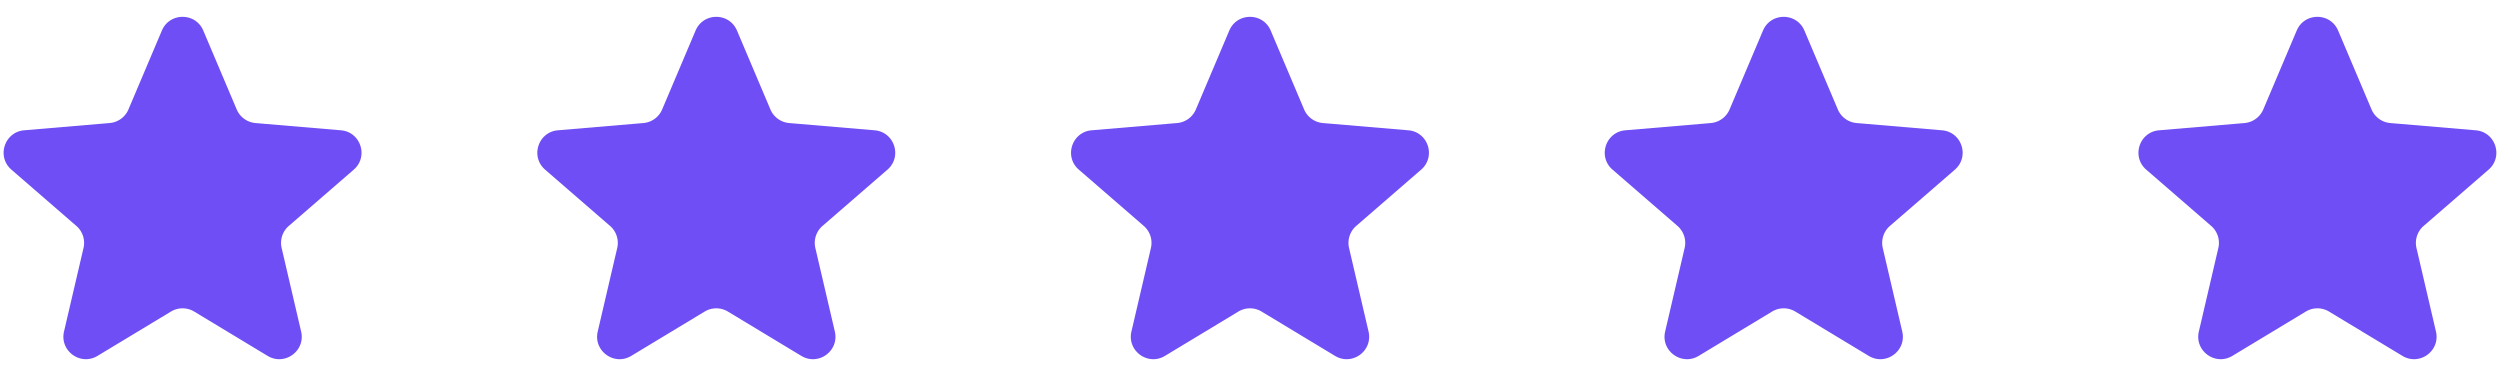 <svg xmlns="http://www.w3.org/2000/svg" width="178" height="26" fill="none" viewBox="0 0 178 26">
  <g clip-path="url(#a)">
    <path fill="#6F4EF5" d="M12.173 22.183a1.6 1.6 0 0 1 1.653 0l5.23 3.157c1.212.731 2.707-.355 2.385-1.733l-1.388-5.95a1.6 1.6 0 0 1 .51-1.572l4.623-4.005c1.07-.926.498-2.684-.912-2.803l-6.083-.516a1.6 1.6 0 0 1-1.338-.97l-2.38-5.616c-.552-1.301-2.395-1.301-2.947 0L9.146 7.79a1.6 1.6 0 0 1-1.338.97l-6.083.516c-1.41.12-1.982 1.877-.912 2.803l4.622 4.005a1.6 1.6 0 0 1 .511 1.573l-1.388 5.948c-.322 1.379 1.173 2.465 2.385 1.734l5.23-3.157Z"/>
  </g>
  <g clip-path="url(#b)">
    <path fill="#6F4EF5" d="M50.173 22.183a1.6 1.6 0 0 1 1.653 0l5.23 3.157c1.212.731 2.707-.355 2.385-1.733l-1.388-5.95a1.6 1.6 0 0 1 .51-1.572l4.623-4.005c1.07-.926.498-2.684-.912-2.803l-6.083-.516a1.6 1.6 0 0 1-1.338-.97l-2.38-5.616c-.552-1.301-2.395-1.301-2.947 0l-2.38 5.616a1.6 1.6 0 0 1-1.338.97l-6.083.516c-1.41.12-1.982 1.877-.912 2.803l4.622 4.005a1.6 1.6 0 0 1 .511 1.573l-1.388 5.948c-.322 1.379 1.173 2.465 2.385 1.734l5.23-3.157Z"/>
  </g>
  <g clip-path="url(#c)">
    <path fill="#6F4EF5" d="M88.173 22.183a1.6 1.6 0 0 1 1.653 0l5.23 3.157c1.212.731 2.707-.355 2.385-1.733l-1.388-5.95a1.6 1.6 0 0 1 .51-1.572l4.623-4.005c1.07-.926.498-2.684-.912-2.803l-6.083-.516a1.6 1.6 0 0 1-1.338-.97l-2.38-5.616c-.552-1.301-2.395-1.301-2.947 0l-2.38 5.616a1.6 1.6 0 0 1-1.338.97l-6.083.516c-1.41.12-1.982 1.877-.912 2.803l4.623 4.005a1.6 1.6 0 0 1 .51 1.573l-1.388 5.948c-.322 1.379 1.173 2.465 2.385 1.734l5.23-3.157Z"/>
  </g>
  <g clip-path="url(#d)">
    <path fill="#6F4EF5" d="M126.173 22.183a1.599 1.599 0 0 1 1.653 0l5.23 3.157c1.212.731 2.707-.355 2.385-1.733l-1.388-5.95a1.6 1.6 0 0 1 .511-1.572l4.622-4.005c1.07-.926.498-2.684-.912-2.803l-6.083-.516a1.601 1.601 0 0 1-1.338-.97l-2.38-5.616c-.552-1.301-2.395-1.301-2.947 0l-2.38 5.616c-.232.546-.747.92-1.338.97l-6.083.516c-1.41.12-1.982 1.877-.912 2.803l4.622 4.005a1.6 1.6 0 0 1 .511 1.573l-1.388 5.948c-.322 1.379 1.173 2.465 2.385 1.734l5.23-3.157Z"/>
  </g>
  <g clip-path="url(#e)">
    <path fill="#6F4EF5" d="M164.173 22.183a1.599 1.599 0 0 1 1.653 0l5.23 3.157c1.212.731 2.707-.355 2.385-1.733l-1.388-5.95a1.6 1.6 0 0 1 .511-1.572l4.622-4.005c1.07-.926.498-2.684-.912-2.803l-6.083-.516a1.601 1.601 0 0 1-1.338-.97l-2.38-5.616c-.552-1.301-2.395-1.301-2.947 0l-2.38 5.616c-.232.546-.747.92-1.338.97l-6.083.516c-1.41.12-1.982 1.877-.912 2.803l4.622 4.005a1.6 1.6 0 0 1 .511 1.573l-1.388 5.948c-.322 1.379 1.173 2.465 2.385 1.734l5.23-3.157Z"/>
  </g>
  <defs>
    <clipPath id="a">
      <path fill="#fff" d="M0 0h26v26H0z"/>
    </clipPath>
    <clipPath id="b">
      <path fill="#fff" d="M0 0h26v26H0z" transform="translate(38)"/>
    </clipPath>
    <clipPath id="c">
      <path fill="#fff" d="M0 0h26v26H0z" transform="translate(76)"/>
    </clipPath>
    <clipPath id="d">
      <path fill="#fff" d="M0 0h26v26H0z" transform="translate(114)"/>
    </clipPath>
    <clipPath id="e">
      <path fill="#fff" d="M0 0h26v26H0z" transform="translate(152)"/>
    </clipPath>
  </defs>
</svg>
